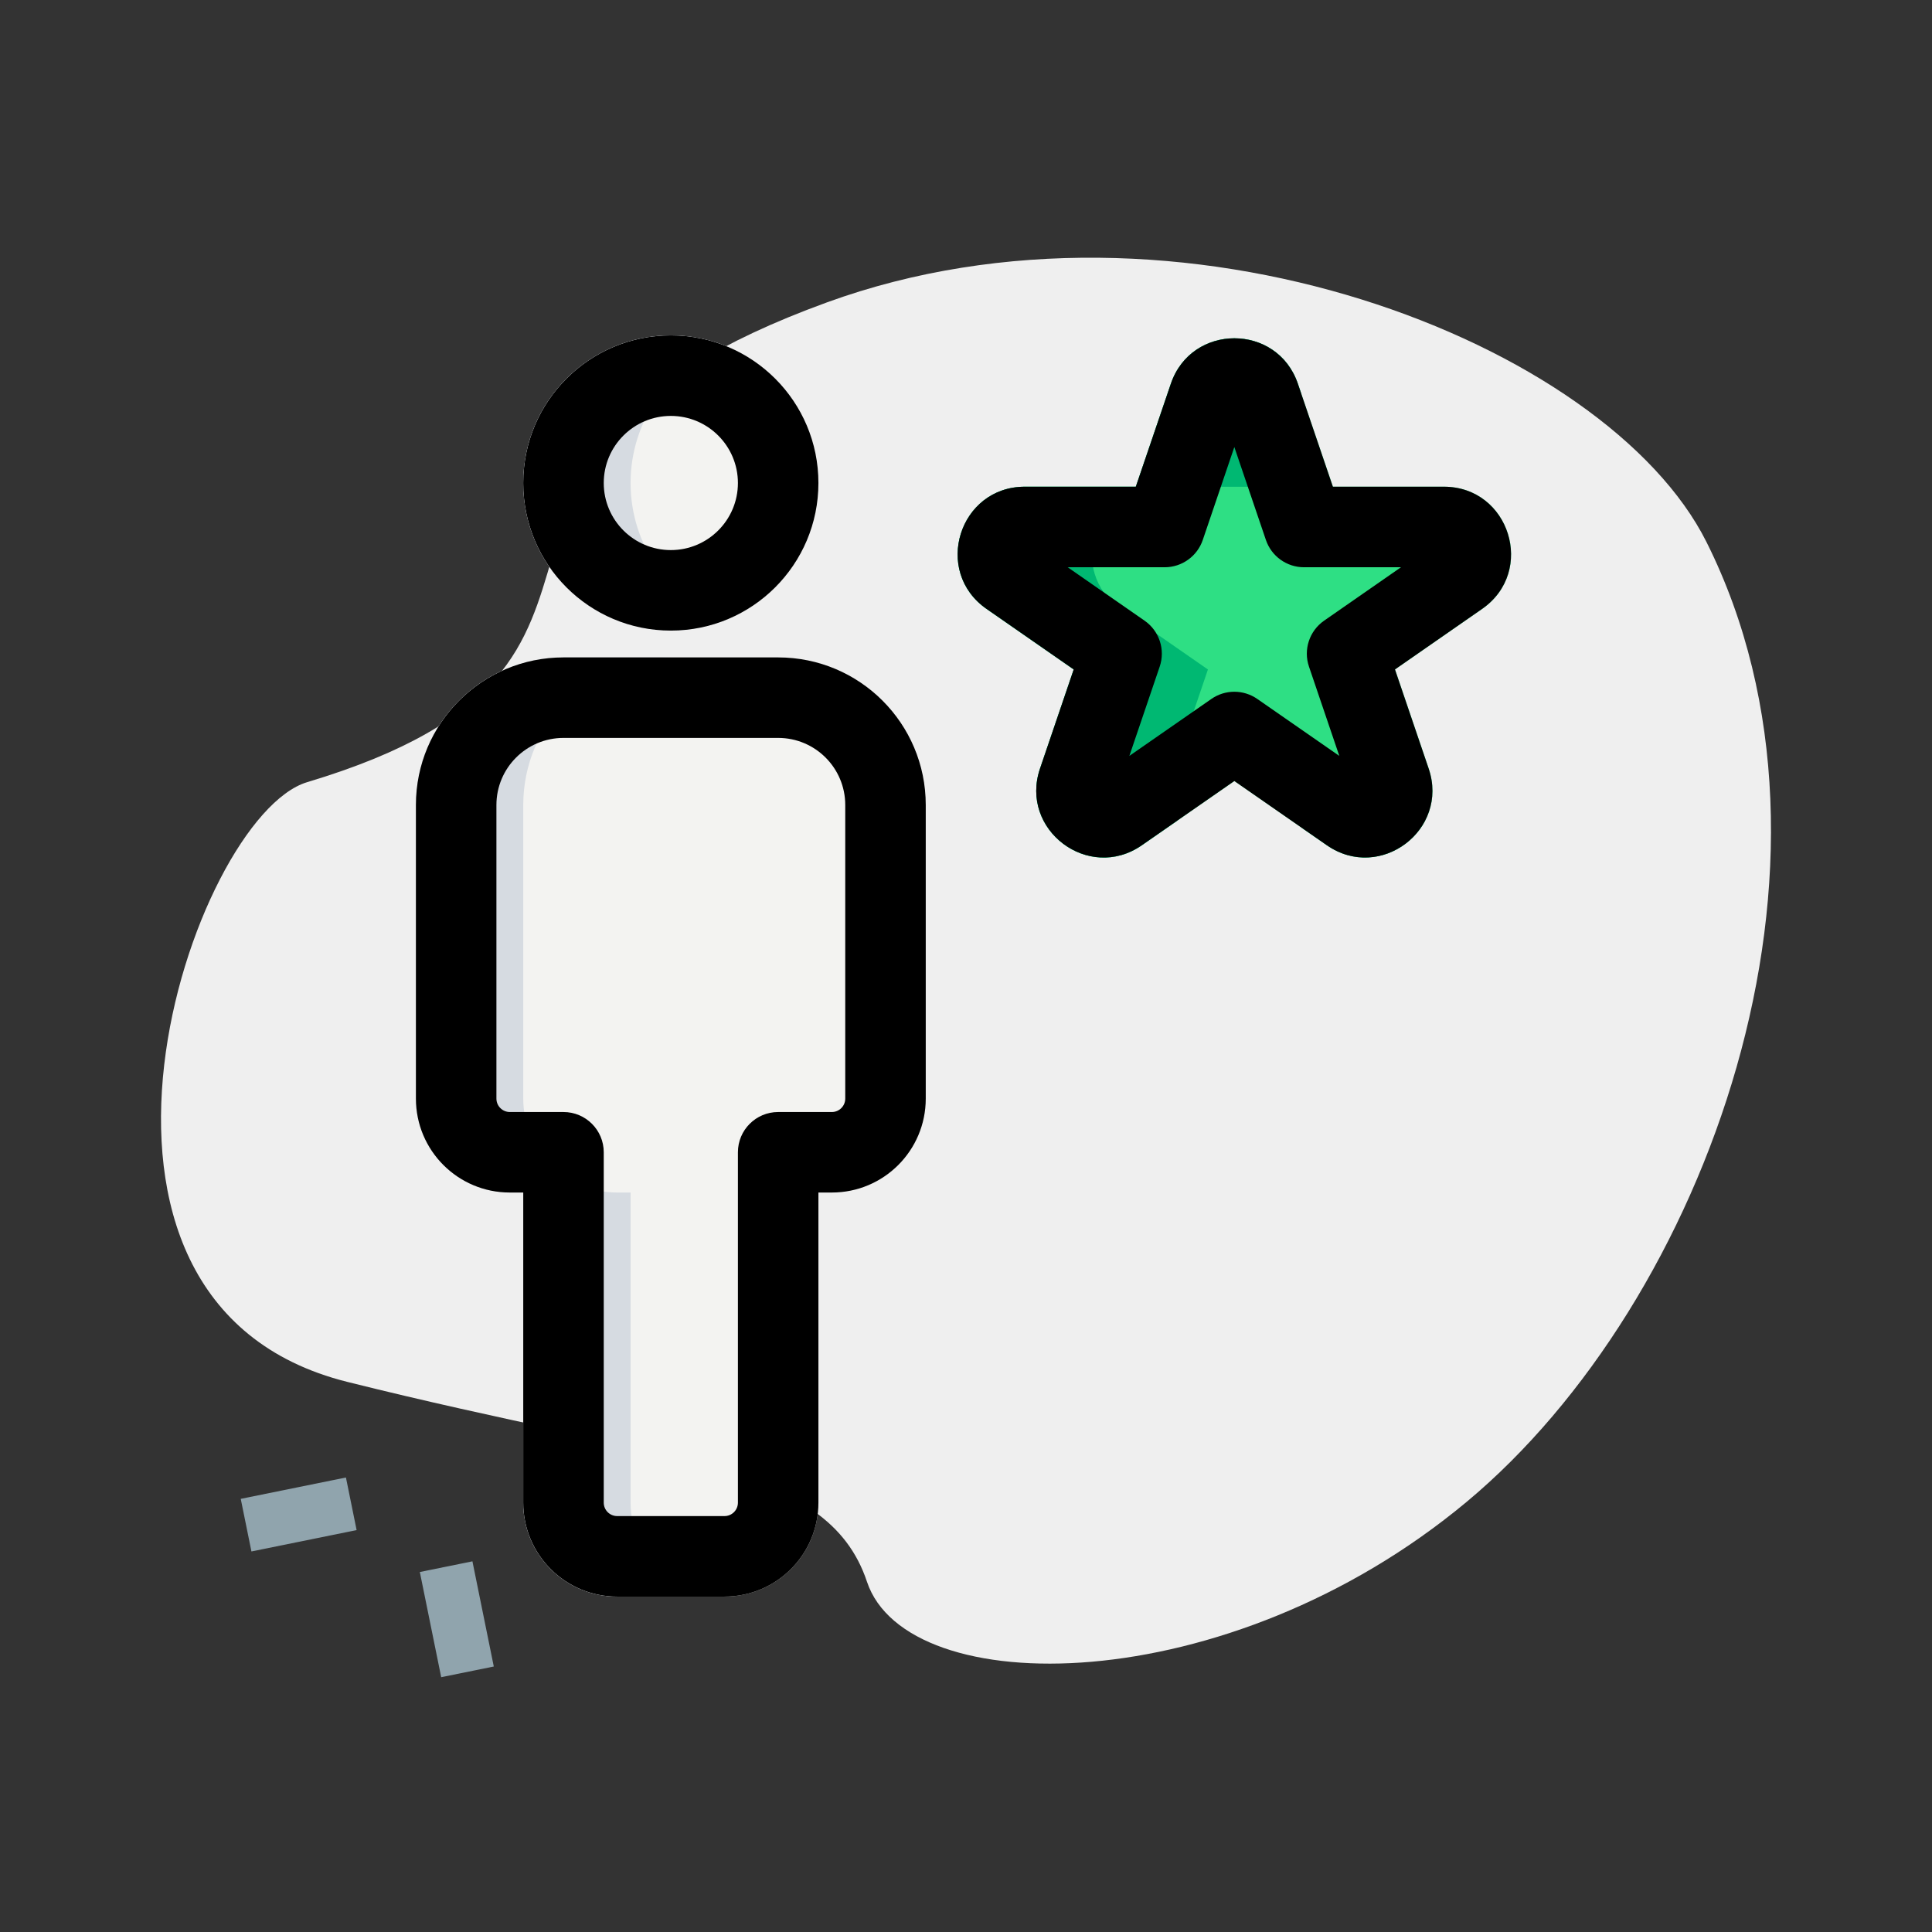 <svg height="512" viewBox="0 0 36 36" width="512" xmlns="http://www.w3.org/2000/svg"><rect x="0" y="0" width="36" height="36" fill="#333333" stroke="none"/><path d="m15.41 5.634c6.556-2.384 14.528.745 16.39 4.47 2.98 5.96 0 14.155-4.47 17.88-4.47 3.725-10.43 3.725-11.175 1.49-.745-2.235-3.725-2.235-9.685-3.725-5.96-1.49-2.886-10.533-.745-11.175 7.45-2.235 1.49-5.96 9.685-8.94z" fill="#efefef"/><g fill="#90a4ad" fill-rule="evenodd"><path d="m8.803 29.093.398 1.96-.98.199-.398-1.96z"/><g><path d="m6.645 28.511-1.96.398-.199-.98 1.96-.398z"/><path d="m12.5 6.25c-1.519 0-2.75 1.231-2.75 2.75 0 1.519 1.231 2.75 2.75 2.75s2.75-1.231 2.75-2.75c0-1.519-1.231-2.75-2.75-2.75z" fill="#f3f3f1"/><path d="m10.5 12.25c-1.519 0-2.75 1.231-2.75 2.75v5.471c0 .967.783 1.75 1.75 1.75h.25v5.779c0 .967.783 1.75 1.75 1.75h2c.967 0 1.75-.783 1.75-1.75v-5.779h.25c.967 0 1.75-.783 1.75-1.75v-5.471c0-1.519-1.231-2.75-2.75-2.75z" fill="#f3f3f1"/><path d="m24.184 7.151c-.384-1.13-1.983-1.13-2.367 0l-.652 1.918h-2.068c-1.224 0-1.719 1.578-.713 2.277l1.624 1.128-.628 1.847c-.388 1.142.906 2.117 1.897 1.429l1.724-1.197 1.724 1.197c.991.688 2.285-.287 1.897-1.429l-.628-1.847 1.624-1.128c1.006-.699.511-2.277-.713-2.277h-2.068z" fill="#2edf84"/><path d="m21.817 7.151c.384-1.13 1.983-1.13 2.367 0l.067.196-.586 1.723h-2.068c-1.224 0-1.719 1.578-.713 2.277l1.624 1.128-.628 1.847c-.12.352-.079.689.063.966l-.667.463c-.991.688-2.285-.287-1.897-1.429l.628-1.847-1.624-1.128c-1.006-.699-.511-2.277.713-2.277h2.068zm2.433 8.269.474.329c.685.475 1.514.156 1.833-.463l-1.057-.734z" fill="#00b872"/><path d="m12.5 6.25c-1.519 0-2.75 1.231-2.75 2.75 0 1.519 1.231 2.75 2.75 2.75.353 0 .69-.066 1-.188-1.024-.4-1.75-1.397-1.75-2.562 0-1.166.726-2.162 1.75-2.563-.31-.121-.647-.187-1-.187zm-2 6c-1.519 0-2.75 1.231-2.75 2.75v5.471c0 .967.783 1.75 1.75 1.75h.25v5.779c0 .967.783 1.75 1.75 1.75h2c-.967 0-1.75-.783-1.75-1.75v-5.779h-.25c-.967 0-1.75-.783-1.75-1.75v-5.471c0-1.519 1.231-2.75 2.75-2.75z" fill="#d6dbe1"/><g fill="#000"><path d="m12.5 7.75c-.69 0-1.25.56-1.25 1.25s.56 1.25 1.25 1.25 1.25-.56 1.25-1.25-.56-1.25-1.25-1.25zm-2.75 1.25c0-1.519 1.231-2.75 2.75-2.75s2.75 1.231 2.75 2.75c0 1.519-1.231 2.75-2.75 2.75s-2.75-1.231-2.75-2.75z"/><path d="m10.5 13.75c-.69 0-1.25.56-1.25 1.25v5.471c0 .138.112.25.25.25h1c.414 0 .75.336.75.75v6.529c0 .138.112.25.25.25h2c.138 0 .25-.112.25-.25v-6.529c0-.414.336-.75.75-.75h1c.138 0 .25-.112.25-.25v-5.471c0-.69-.56-1.25-1.25-1.25zm-2.75 1.25c0-1.519 1.231-2.75 2.75-2.75h4c1.519 0 2.75 1.231 2.75 2.75v5.471c0 .967-.783 1.75-1.75 1.75h-.25v5.779c0 .967-.783 1.75-1.75 1.75h-2c-.967 0-1.75-.783-1.75-1.75v-5.779h-.25c-.967 0-1.75-.783-1.75-1.75z"/><path d="m21.817 7.151c.384-1.13 1.983-1.13 2.367 0l.652 1.918h2.068c1.224 0 1.719 1.578.713 2.277l-1.624 1.128.628 1.847c.388 1.142-.906 2.117-1.897 1.429l-1.724-1.197-1.724 1.197c-.991.688-2.285-.287-1.897-1.429l.628-1.847-1.624-1.128c-1.006-.699-.511-2.277.713-2.277h2.068zm1.183 1.179-.588 1.731c-.103.304-.389.509-.71.509h-1.807l1.432.995c.275.191.39.541.282.857l-.565 1.663 1.528-1.061c.257-.179.598-.179.856 0l1.528 1.061-.565-1.663c-.108-.317.007-.666.282-.857l1.432-.995h-1.807c-.321 0-.607-.205-.71-.509z"/></g></g></g></svg>